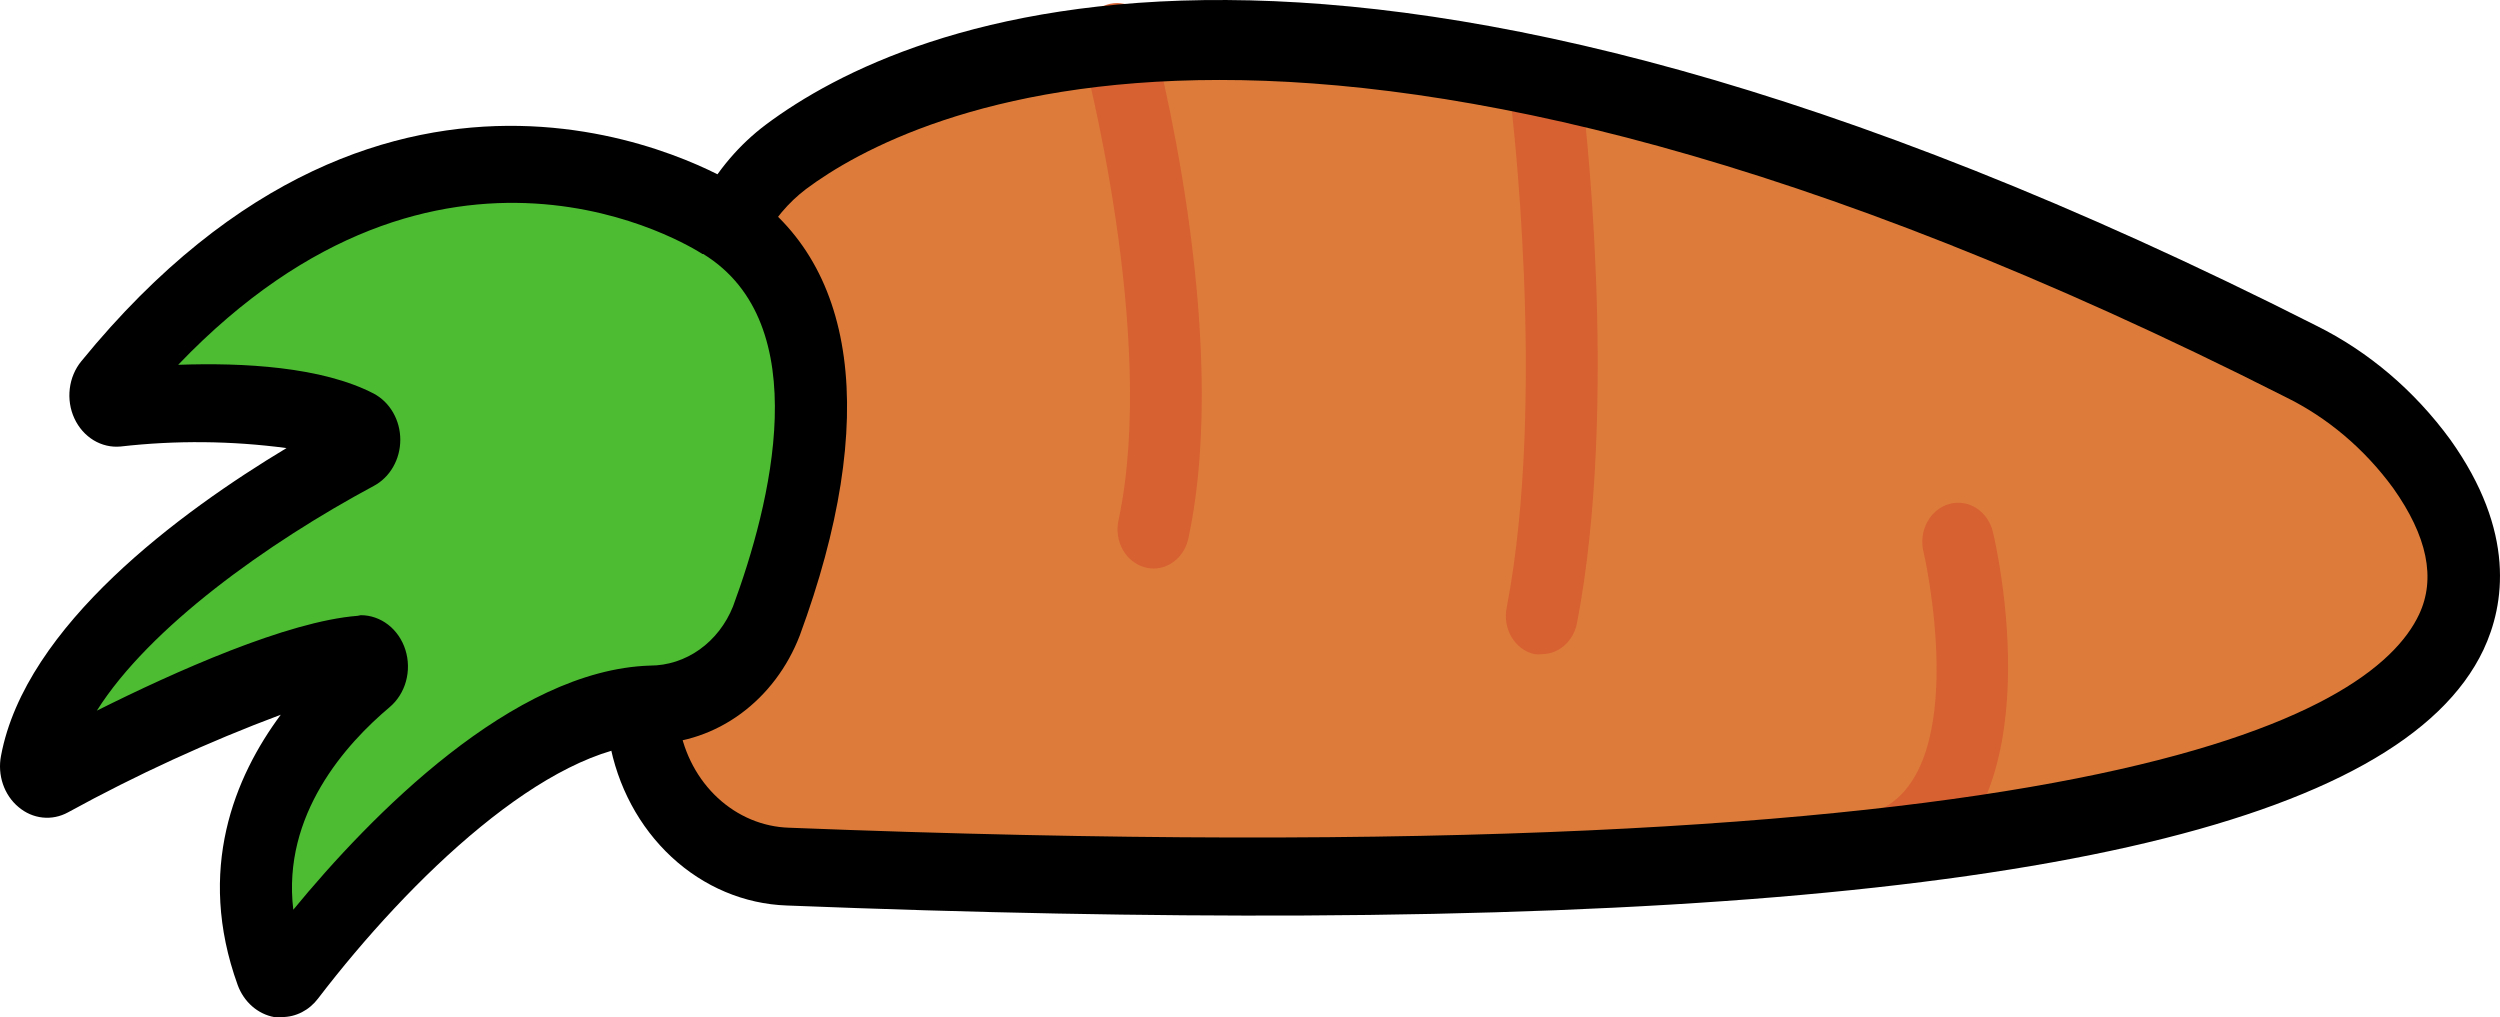 <svg width="145" height="59" viewBox="0 0 145 59" fill="none" xmlns="http://www.w3.org/2000/svg">
<path d="M45.574 9.096C52.35 4.004 76.621 -7.796 133.439 20.95C136.173 22.294 138.574 24.329 140.441 26.886C146.817 35.818 148.242 54.297 45.682 50.258C43.696 50.186 41.791 49.383 40.277 47.98C38.763 46.578 37.731 44.658 37.347 42.534C36.139 35.672 35.947 24.771 42.432 12.772C43.218 11.309 44.291 10.054 45.574 9.096Z" fill="#DD7C3A"/>
<path d="M64.769 2.361C64.769 2.361 69.353 19.271 66.903 30.707L64.769 2.361Z" fill="#DD7C3A"/>
<path d="M66.911 32.977C66.748 32.977 66.586 32.956 66.427 32.913C65.889 32.777 65.423 32.414 65.13 31.903C64.838 31.392 64.744 30.776 64.869 30.19C67.169 19.48 62.81 3.169 62.769 3.006C62.636 2.437 62.711 1.835 62.977 1.326C63.243 0.816 63.68 0.439 64.196 0.272C64.712 0.105 65.267 0.163 65.746 0.432C66.224 0.701 66.588 1.162 66.761 1.717C66.961 2.434 71.478 19.334 68.928 31.225C68.823 31.722 68.566 32.165 68.2 32.483C67.834 32.801 67.379 32.975 66.911 32.977Z" fill="#D86132"/>
<path d="M89.673 5.429C89.673 5.429 91.874 22.965 89.423 35.672L89.673 5.429Z" fill="#DD7C3A"/>
<path d="M89.44 37.941C89.293 37.964 89.145 37.964 88.998 37.941C88.727 37.881 88.469 37.763 88.24 37.592C88.011 37.422 87.816 37.203 87.666 36.95C87.516 36.696 87.415 36.412 87.367 36.114C87.32 35.817 87.327 35.513 87.39 35.218C89.732 23.038 87.631 5.919 87.606 5.747C87.553 5.162 87.71 4.578 88.043 4.117C88.377 3.656 88.862 3.354 89.396 3.274C89.93 3.194 90.472 3.343 90.908 3.689C91.343 4.035 91.639 4.551 91.732 5.129C91.824 5.865 93.957 23.21 91.465 36.153C91.365 36.658 91.109 37.11 90.741 37.435C90.373 37.76 89.914 37.939 89.44 37.941Z" fill="#D86132"/>
<path d="M113.578 31.47C113.578 31.47 116.911 45.629 109.894 49.015L113.578 31.47Z" fill="#DD7C3A"/>
<path d="M109.902 51.284C109.427 51.279 108.968 51.097 108.601 50.769C108.234 50.441 107.981 49.986 107.883 49.48C107.786 48.973 107.851 48.446 108.066 47.985C108.282 47.524 108.635 47.157 109.068 46.945C114.361 44.404 111.611 32.169 111.569 32.042C111.494 31.751 111.473 31.447 111.507 31.147C111.541 30.847 111.63 30.557 111.768 30.296C111.906 30.034 112.091 29.804 112.312 29.621C112.533 29.438 112.785 29.305 113.054 29.229C113.322 29.154 113.602 29.137 113.876 29.181C114.151 29.225 114.415 29.328 114.652 29.484C114.89 29.641 115.096 29.847 115.259 30.091C115.423 30.335 115.539 30.613 115.603 30.907C115.761 31.561 119.329 46.982 110.744 51.093C110.478 51.218 110.192 51.283 109.902 51.284Z" fill="#D86132"/>
<path d="M75.638 53.099C66.536 53.142 56.534 52.948 45.632 52.519C43.175 52.433 40.818 51.441 38.948 49.704C37.077 47.967 35.804 45.589 35.339 42.961C34.03 35.581 33.897 24.154 40.673 11.619C41.613 9.874 42.893 8.374 44.424 7.226C52.55 1.154 77.588 -9.856 134.348 18.89C137.38 20.393 140.042 22.658 142.116 25.497C145.933 30.843 145.266 35.082 144.041 37.687C139.249 47.817 116.795 52.9 75.638 53.099ZM46.749 10.966C45.727 11.742 44.874 12.752 44.249 13.925C38.123 25.234 38.231 35.491 39.406 42.126C39.693 43.746 40.479 45.212 41.633 46.281C42.788 47.35 44.242 47.959 45.757 48.007C121.554 50.994 137.532 41.536 140.307 35.636C141.291 33.548 140.782 31.098 138.799 28.302C137.135 26.03 134.998 24.222 132.564 23.029C76.179 -5.536 52.633 6.573 46.749 10.966Z" fill="black"/>
<path d="M41.823 12.763C41.823 12.763 23.878 0.9 6.284 22.457C6.197 22.562 6.14 22.693 6.122 22.833C6.105 22.974 6.126 23.116 6.183 23.244C6.241 23.371 6.332 23.476 6.445 23.546C6.558 23.616 6.687 23.648 6.817 23.637C9.993 23.319 17.002 22.892 20.786 24.88C20.895 24.939 20.987 25.029 21.051 25.141C21.116 25.254 21.149 25.383 21.149 25.515C21.149 25.648 21.116 25.777 21.051 25.89C20.987 26.002 20.895 26.093 20.786 26.151C16.886 28.248 3.642 35.926 2.083 44.304C2.055 44.434 2.061 44.571 2.101 44.697C2.141 44.824 2.214 44.935 2.31 45.019C2.406 45.102 2.521 45.155 2.644 45.17C2.766 45.184 2.889 45.161 3 45.103C6.209 43.378 15.835 38.395 20.869 38.005C21.008 37.998 21.145 38.038 21.261 38.12C21.377 38.202 21.467 38.322 21.517 38.463C21.566 38.604 21.574 38.758 21.539 38.904C21.503 39.05 21.427 39.18 21.32 39.276C18.452 41.672 12.635 47.817 15.71 56.322C15.751 56.437 15.818 56.539 15.906 56.618C15.994 56.696 16.1 56.748 16.212 56.768C16.324 56.789 16.439 56.776 16.546 56.733C16.652 56.69 16.746 56.617 16.819 56.521C19.419 53.117 29.146 41.191 37.756 40.928C39.181 40.917 40.573 40.451 41.758 39.588C42.943 38.725 43.87 37.502 44.424 36.072C47.008 29.028 49.675 17.619 41.823 12.763Z" fill="#4DBC33"/>
<path d="M16.36 58.99C16.208 59.003 16.055 59.003 15.902 58.99C15.432 58.904 14.991 58.688 14.62 58.362C14.249 58.036 13.961 57.611 13.785 57.129C11.368 50.44 13.61 45.057 16.285 41.454C12.058 43.037 7.934 44.929 3.942 47.118C3.486 47.367 2.974 47.471 2.467 47.416C1.959 47.362 1.476 47.151 1.074 46.809C0.665 46.47 0.352 46.011 0.172 45.485C-0.008 44.96 -0.048 44.39 0.058 43.841C1.466 36.28 10.509 29.664 16.619 25.988C13.426 25.564 10.2 25.533 7 25.897C6.454 25.95 5.906 25.823 5.427 25.533C4.949 25.242 4.561 24.802 4.315 24.269C4.068 23.735 3.975 23.134 4.047 22.542C4.118 21.95 4.352 21.395 4.717 20.95C22.762 -1.161 41.673 10.058 42.84 10.784C49.758 15.05 51.017 24.308 46.382 36.87C45.673 38.707 44.486 40.279 42.969 41.393C41.452 42.507 39.669 43.115 37.839 43.142C31.73 43.324 23.82 50.894 18.444 57.919C18.19 58.253 17.872 58.522 17.512 58.707C17.152 58.892 16.759 58.989 16.36 58.99ZM20.928 35.681C21.499 35.681 22.055 35.876 22.52 36.238C22.984 36.6 23.332 37.111 23.516 37.7C23.7 38.288 23.71 38.925 23.545 39.52C23.38 40.115 23.047 40.639 22.595 41.018C20.094 43.124 16.352 47.236 17.011 52.764C21.486 47.318 29.754 38.849 37.706 38.604C38.727 38.603 39.726 38.278 40.58 37.669C41.434 37.06 42.107 36.192 42.515 35.173C44.69 29.282 47.366 18.781 40.79 14.732H40.74C40.098 14.315 25.612 5.202 10.334 21.159C14.093 21.023 18.669 21.268 21.678 22.829C22.139 23.073 22.528 23.454 22.8 23.927C23.073 24.401 23.217 24.948 23.217 25.506C23.217 26.065 23.073 26.612 22.8 27.086C22.528 27.559 22.139 27.94 21.678 28.184C15.477 31.515 8.667 36.389 5.617 41.218C10.168 38.94 16.677 36.035 20.736 35.718L20.928 35.681Z" fill="black"/>
</svg>
